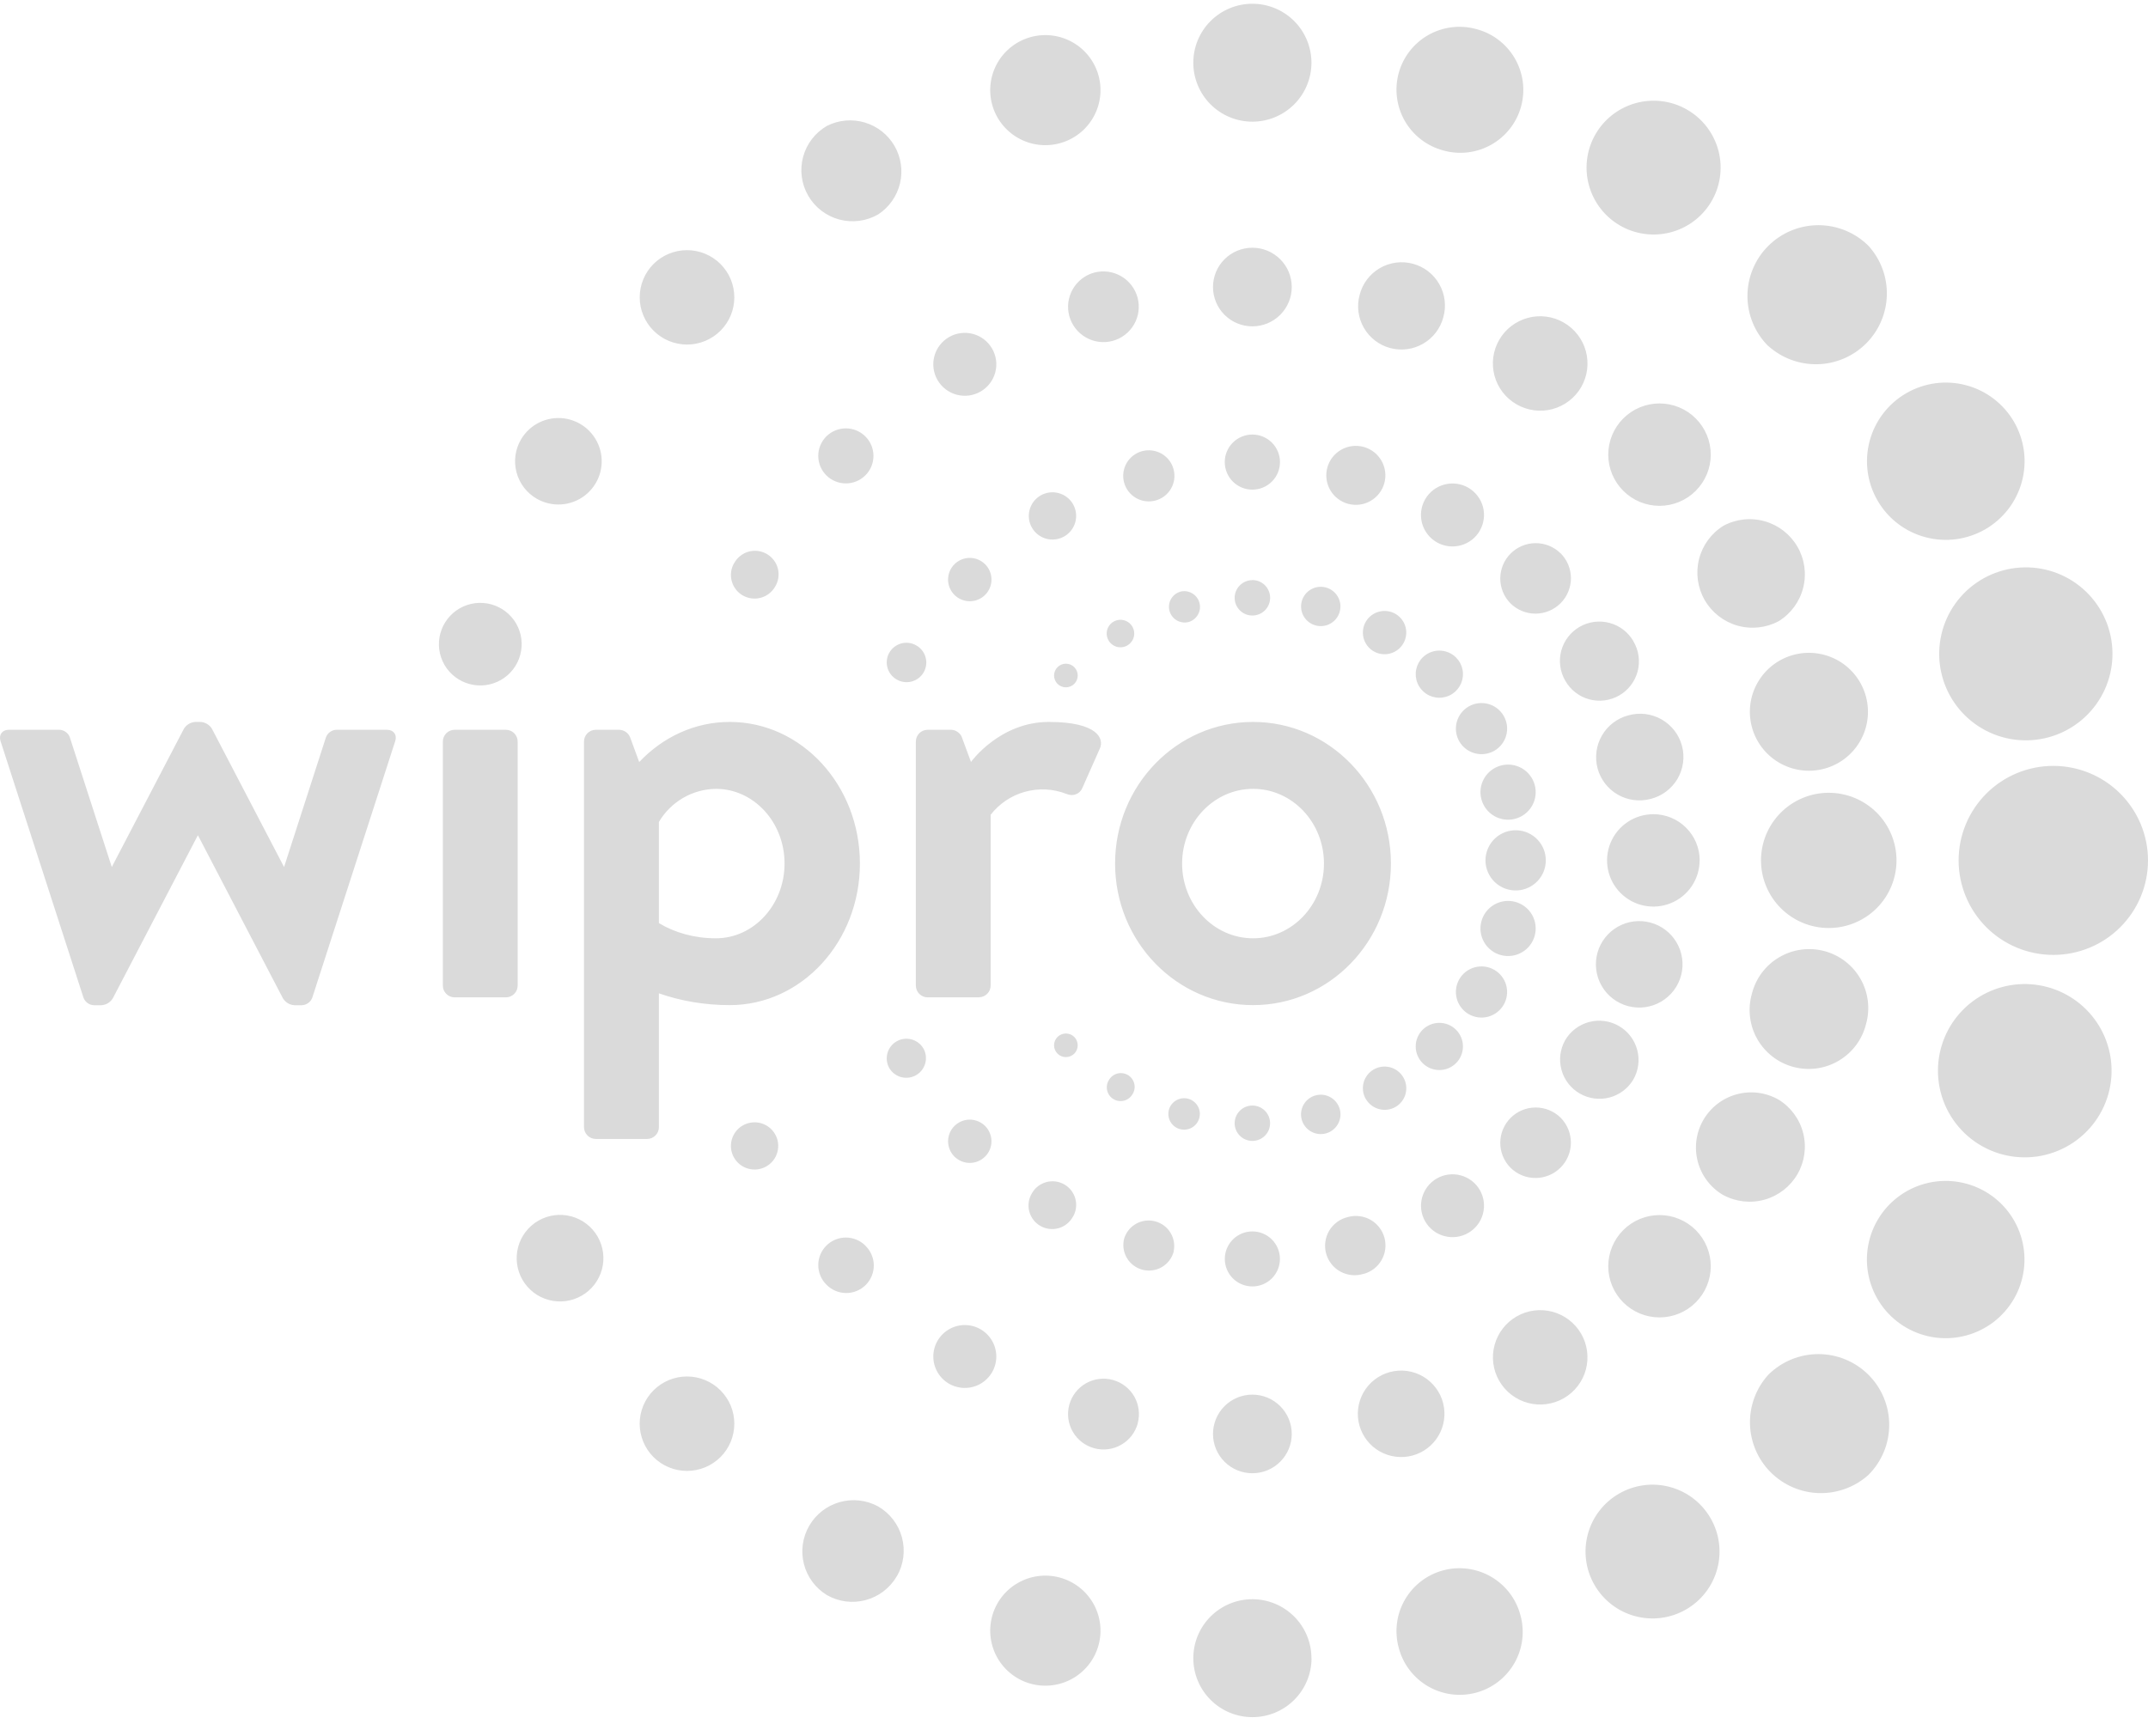 <svg width="94" height="76" viewBox="0 0 94 76" fill="none" xmlns="http://www.w3.org/2000/svg">
<path d="M60.869 37.799C60.869 34.377 58.166 31.601 54.837 31.601C51.5 31.601 48.798 34.377 48.798 37.799C48.798 41.225 51.5 43.997 54.837 43.997C58.166 43.997 60.869 41.221 60.869 37.799ZM54.837 41.072C53.122 41.072 51.731 39.606 51.731 37.799C51.731 36 53.122 34.53 54.837 34.53C56.549 34.53 57.939 35.996 57.939 37.799C57.939 39.606 56.549 41.072 54.837 41.072ZM17.296 32.438L13.665 43.673C13.631 43.765 13.569 43.846 13.489 43.904C13.409 43.963 13.314 43.996 13.215 44.001H12.886C12.783 43.996 12.683 43.965 12.595 43.912C12.507 43.858 12.433 43.784 12.38 43.696L8.66 36.559L4.939 43.696C4.886 43.784 4.813 43.858 4.726 43.911C4.639 43.964 4.54 43.995 4.437 44.001H4.104C4.005 43.996 3.91 43.963 3.83 43.904C3.75 43.846 3.689 43.765 3.654 43.673L0.023 32.438C-0.063 32.164 0.098 31.945 0.38 31.945H2.604C2.792 31.945 2.996 32.093 3.055 32.273L4.892 37.952L8.045 31.906C8.097 31.817 8.171 31.743 8.259 31.69C8.347 31.637 8.447 31.606 8.55 31.601H8.773C8.876 31.606 8.976 31.637 9.064 31.69C9.152 31.743 9.226 31.817 9.278 31.906L12.431 37.952L14.264 32.273C14.3 32.18 14.361 32.099 14.442 32.041C14.523 31.983 14.619 31.949 14.719 31.945H16.939C17.225 31.945 17.386 32.168 17.296 32.438ZM22.654 43.137C22.654 43.205 22.641 43.273 22.616 43.336C22.59 43.399 22.552 43.456 22.504 43.504C22.456 43.553 22.399 43.591 22.336 43.617C22.273 43.644 22.205 43.657 22.137 43.657H19.896C19.828 43.657 19.761 43.644 19.698 43.617C19.635 43.591 19.578 43.553 19.529 43.504C19.482 43.456 19.444 43.399 19.418 43.336C19.392 43.273 19.379 43.205 19.38 43.137V32.461C19.38 32.176 19.611 31.945 19.896 31.945H22.137C22.274 31.945 22.405 31.999 22.502 32.096C22.599 32.193 22.654 32.324 22.654 32.461V43.137ZM25.556 32.461V49.335C25.556 49.624 25.791 49.855 26.073 49.855H28.317C28.386 49.855 28.453 49.842 28.516 49.816C28.579 49.789 28.636 49.751 28.684 49.703C28.732 49.654 28.77 49.597 28.796 49.534C28.822 49.471 28.835 49.403 28.834 49.335V43.481C29.782 43.813 30.832 43.997 31.936 43.997C35.081 43.997 37.631 41.221 37.631 37.799C37.631 34.377 35.081 31.601 31.936 31.601C30.393 31.601 28.999 32.27 27.973 33.357L27.573 32.27C27.534 32.177 27.47 32.097 27.387 32.04C27.305 31.983 27.208 31.95 27.107 31.945H26.073C25.936 31.945 25.805 31.999 25.707 32.096C25.611 32.193 25.556 32.324 25.556 32.461ZM28.834 35.981C29.09 35.545 29.454 35.183 29.891 34.928C30.328 34.674 30.824 34.537 31.329 34.53C32.986 34.53 34.333 35.992 34.333 37.799C34.333 39.606 32.986 41.072 31.329 41.072C30.389 41.072 29.528 40.826 28.834 40.407V35.981ZM42.837 43.657H40.596C40.459 43.657 40.328 43.603 40.231 43.506C40.134 43.409 40.079 43.278 40.079 43.141V32.461C40.079 32.176 40.31 31.945 40.596 31.945H41.63C41.818 31.945 42.03 32.09 42.092 32.27L42.492 33.353C42.492 33.353 43.745 31.601 45.899 31.601C48.053 31.601 48.316 32.344 48.136 32.754L47.364 34.495C47.266 34.721 47.012 34.886 46.671 34.753C46.094 34.526 45.458 34.493 44.86 34.657C44.262 34.821 43.734 35.175 43.353 35.664V43.137C43.353 43.274 43.299 43.405 43.202 43.502C43.105 43.599 42.974 43.653 42.837 43.653V43.657ZM61.206 3.21C61.396 2.506 61.858 1.905 62.491 1.541C63.124 1.177 63.876 1.078 64.582 1.267C64.936 1.356 65.269 1.515 65.561 1.734C65.853 1.953 66.099 2.228 66.283 2.542C66.468 2.857 66.589 3.205 66.638 3.566C66.687 3.928 66.663 4.295 66.569 4.647C66.475 5 66.311 5.33 66.088 5.618C65.864 5.907 65.586 6.149 65.268 6.329C64.951 6.509 64.601 6.625 64.238 6.669C63.875 6.713 63.508 6.684 63.156 6.585C62.45 6.395 61.847 5.933 61.481 5.301C61.116 4.668 61.017 3.916 61.206 3.21ZM68.436 14.121C68.911 14.395 69.258 14.846 69.401 15.376C69.543 15.905 69.47 16.469 69.196 16.944C69.06 17.179 68.879 17.385 68.663 17.55C68.447 17.716 68.201 17.837 67.939 17.907C67.676 17.977 67.402 17.995 67.132 17.959C66.863 17.923 66.603 17.835 66.368 17.699C66.132 17.564 65.925 17.383 65.759 17.168C65.594 16.953 65.472 16.707 65.401 16.445C65.331 16.182 65.313 15.909 65.348 15.639C65.384 15.37 65.472 15.111 65.608 14.876C65.744 14.64 65.925 14.434 66.141 14.269C66.356 14.104 66.603 13.983 66.865 13.913C67.128 13.842 67.402 13.825 67.671 13.861C67.941 13.896 68.201 13.985 68.436 14.121ZM71.037 57.011C70.616 56.591 70.38 56.022 70.38 55.428C70.38 54.834 70.616 54.264 71.037 53.844C71.245 53.636 71.492 53.47 71.764 53.358C72.036 53.245 72.328 53.187 72.623 53.187C72.918 53.187 73.209 53.245 73.481 53.358C73.754 53.47 74.001 53.636 74.209 53.844C74.629 54.264 74.866 54.834 74.866 55.428C74.866 56.022 74.629 56.591 74.209 57.011C73.788 57.431 73.218 57.667 72.623 57.667C72.028 57.667 71.457 57.431 71.037 57.011ZM61.413 28.163C61.288 28.381 61.08 28.54 60.837 28.605C60.594 28.671 60.335 28.637 60.117 28.512C59.899 28.386 59.739 28.179 59.674 27.936C59.609 27.694 59.643 27.435 59.768 27.217C59.894 26.999 60.101 26.84 60.344 26.775C60.587 26.71 60.846 26.744 61.065 26.869C61.283 26.994 61.442 27.201 61.508 27.444C61.573 27.687 61.539 27.946 61.413 28.163ZM59.768 48.107C59.706 47.999 59.666 47.88 59.65 47.757C59.633 47.633 59.642 47.508 59.674 47.388C59.706 47.268 59.762 47.155 59.838 47.056C59.914 46.958 60.009 46.875 60.117 46.813C60.225 46.751 60.344 46.71 60.468 46.694C60.591 46.678 60.717 46.686 60.837 46.719C60.958 46.751 61.071 46.807 61.169 46.883C61.268 46.958 61.351 47.053 61.413 47.161C61.476 47.268 61.517 47.387 61.533 47.511C61.55 47.634 61.542 47.759 61.51 47.879C61.478 47.999 61.422 48.112 61.347 48.211C61.271 48.31 61.176 48.393 61.069 48.455C60.85 48.58 60.591 48.613 60.349 48.548C60.105 48.483 59.898 48.324 59.772 48.107H59.768ZM74.377 37.666C74.377 38.066 74.257 38.456 74.034 38.789C73.811 39.121 73.494 39.379 73.124 39.531C72.754 39.684 72.346 39.723 71.954 39.644C71.561 39.566 71.201 39.372 70.918 39.089C70.635 38.806 70.443 38.445 70.366 38.053C70.288 37.66 70.329 37.254 70.483 36.885C70.637 36.516 70.897 36.2 71.231 35.979C71.564 35.757 71.956 35.64 72.356 35.64C72.894 35.64 73.409 35.853 73.788 36.233C74.168 36.612 74.381 37.126 74.381 37.662L74.377 37.666ZM69.783 5.944C69.97 5.599 70.224 5.295 70.53 5.051C70.836 4.806 71.189 4.625 71.566 4.518C71.944 4.412 72.339 4.382 72.729 4.43C73.118 4.479 73.494 4.605 73.833 4.802C74.173 4.998 74.47 5.26 74.706 5.573C74.942 5.886 75.113 6.243 75.209 6.623C75.305 7.003 75.323 7.398 75.263 7.785C75.203 8.172 75.066 8.543 74.859 8.877C74.458 9.525 73.819 9.992 73.079 10.177C72.339 10.363 71.555 10.254 70.894 9.872C70.234 9.49 69.748 8.866 69.541 8.133C69.333 7.399 69.42 6.614 69.783 5.944ZM48.516 47.298C48.553 47.226 48.605 47.162 48.667 47.11C48.73 47.059 48.803 47.02 48.881 46.997C48.959 46.974 49.041 46.967 49.122 46.977C49.202 46.986 49.28 47.012 49.351 47.052C49.422 47.093 49.483 47.147 49.532 47.212C49.581 47.277 49.617 47.351 49.636 47.429C49.656 47.508 49.66 47.59 49.647 47.67C49.634 47.751 49.605 47.827 49.561 47.896C49.481 48.034 49.35 48.136 49.195 48.177C49.04 48.218 48.876 48.197 48.737 48.117C48.598 48.037 48.497 47.905 48.456 47.751C48.414 47.597 48.436 47.432 48.516 47.294V47.298ZM59.498 12.916C59.559 12.672 59.667 12.443 59.818 12.241C59.968 12.04 60.158 11.87 60.374 11.742C60.591 11.615 60.831 11.531 61.081 11.497C61.33 11.463 61.584 11.479 61.828 11.544C62.071 11.609 62.299 11.722 62.498 11.875C62.697 12.029 62.863 12.221 62.987 12.44C63.111 12.659 63.191 12.9 63.22 13.15C63.25 13.399 63.23 13.652 63.16 13.894C63.096 14.134 62.985 14.36 62.834 14.557C62.682 14.755 62.493 14.921 62.277 15.045C62.062 15.17 61.823 15.251 61.576 15.284C61.329 15.316 61.078 15.3 60.837 15.235C60.597 15.171 60.372 15.06 60.174 14.908C59.977 14.757 59.811 14.568 59.687 14.353C59.562 14.137 59.482 13.9 59.449 13.653C59.417 13.407 59.433 13.156 59.498 12.916ZM54.806 21.433C54.485 21.433 54.178 21.306 53.951 21.08C53.725 20.854 53.597 20.547 53.597 20.227C53.597 19.907 53.725 19.6 53.951 19.374C54.178 19.148 54.485 19.021 54.806 19.021C55.126 19.021 55.434 19.148 55.66 19.374C55.887 19.6 56.014 19.907 56.014 20.227C56.014 20.547 55.887 20.854 55.66 21.08C55.434 21.306 55.126 21.433 54.806 21.433ZM54.806 25.391C55.012 25.391 55.21 25.473 55.356 25.618C55.501 25.764 55.583 25.961 55.583 26.167C55.583 26.373 55.501 26.57 55.356 26.716C55.21 26.862 55.012 26.943 54.806 26.943C54.6 26.943 54.403 26.862 54.258 26.717C54.112 26.571 54.03 26.374 54.03 26.169C54.03 25.964 54.112 25.767 54.258 25.622C54.403 25.476 54.6 25.395 54.806 25.395V25.391ZM54.806 14.285C54.349 14.285 53.91 14.104 53.587 13.781C53.264 13.458 53.083 13.021 53.083 12.564C53.083 12.108 53.264 11.67 53.587 11.348C53.91 11.025 54.349 10.844 54.806 10.844C55.263 10.844 55.701 11.025 56.024 11.348C56.348 11.67 56.529 12.108 56.529 12.564C56.529 13.021 56.348 13.458 56.024 13.781C55.701 14.104 55.263 14.285 54.806 14.285ZM48.512 28.034C48.452 27.931 48.424 27.813 48.431 27.694C48.439 27.575 48.481 27.461 48.554 27.366C48.626 27.271 48.725 27.2 48.838 27.162C48.951 27.123 49.073 27.119 49.188 27.15C49.304 27.18 49.407 27.245 49.486 27.334C49.565 27.424 49.615 27.535 49.631 27.653C49.647 27.771 49.627 27.891 49.574 27.998C49.521 28.105 49.438 28.194 49.334 28.253C49.196 28.333 49.032 28.355 48.878 28.314C48.724 28.272 48.592 28.172 48.512 28.034ZM54.806 49.941C54.6 49.941 54.403 49.86 54.258 49.714C54.112 49.569 54.03 49.372 54.03 49.167C54.03 48.962 54.112 48.765 54.258 48.619C54.403 48.474 54.6 48.393 54.806 48.393C55.011 48.393 55.209 48.474 55.354 48.619C55.5 48.765 55.581 48.962 55.581 49.167C55.581 49.372 55.5 49.569 55.354 49.714C55.209 49.86 55.011 49.941 54.806 49.941ZM54.806 53.903C55.126 53.903 55.433 54.029 55.659 54.255C55.885 54.481 56.012 54.788 56.012 55.107C56.012 55.426 55.885 55.733 55.659 55.959C55.433 56.184 55.126 56.311 54.806 56.311C54.486 56.311 54.179 56.184 53.953 55.959C53.727 55.733 53.599 55.426 53.599 55.107C53.599 54.788 53.727 54.481 53.953 54.255C54.179 54.029 54.486 53.903 54.806 53.903ZM68.491 45.538C68.604 45.342 68.755 45.17 68.935 45.033C69.115 44.896 69.321 44.795 69.54 44.737C69.759 44.679 69.987 44.664 70.212 44.694C70.436 44.724 70.653 44.798 70.849 44.912C71.243 45.141 71.53 45.516 71.647 45.956C71.765 46.396 71.703 46.864 71.475 47.258C71.243 47.647 70.868 47.928 70.429 48.042C69.991 48.156 69.526 48.093 69.133 47.867C68.741 47.641 68.454 47.27 68.334 46.834C68.213 46.398 68.27 45.933 68.491 45.538ZM54.806 61.047C55.263 61.047 55.701 61.228 56.024 61.551C56.348 61.874 56.529 62.311 56.529 62.768C56.529 63.224 56.348 63.662 56.024 63.984C55.701 64.307 55.263 64.488 54.806 64.488C54.349 64.488 53.91 64.307 53.587 63.984C53.264 63.662 53.083 63.224 53.083 62.768C53.083 62.311 53.264 61.874 53.587 61.551C53.91 61.228 54.349 61.047 54.806 61.047ZM92.316 27.639C92.445 28.12 92.478 28.62 92.413 29.113C92.349 29.606 92.187 30.082 91.938 30.512C91.69 30.943 91.358 31.32 90.963 31.623C90.569 31.926 90.118 32.148 89.637 32.277C89.156 32.406 88.654 32.439 88.161 32.375C87.667 32.31 87.191 32.149 86.759 31.9C86.328 31.652 85.95 31.321 85.647 30.927C85.343 30.533 85.121 30.083 84.992 29.602C84.731 28.633 84.867 27.599 85.369 26.73C85.871 25.86 86.699 25.225 87.671 24.965C88.642 24.704 89.677 24.84 90.548 25.341C91.419 25.843 92.055 26.67 92.316 27.639ZM66.098 51.11C65.812 50.819 65.652 50.427 65.654 50.019C65.656 49.611 65.82 49.22 66.109 48.931C66.398 48.643 66.789 48.48 67.198 48.478C67.606 48.476 67.999 48.635 68.291 48.92C68.582 49.211 68.745 49.605 68.745 50.016C68.745 50.426 68.582 50.82 68.291 51.11C68 51.401 67.606 51.564 67.194 51.564C66.783 51.564 66.388 51.401 66.098 51.11ZM69.912 33.63C69.783 33.146 69.852 32.63 70.103 32.196C70.354 31.762 70.767 31.445 71.252 31.315C71.494 31.246 71.747 31.226 71.998 31.255C72.248 31.285 72.489 31.364 72.708 31.488C72.927 31.612 73.12 31.778 73.274 31.977C73.428 32.175 73.54 32.403 73.606 32.646C73.671 32.889 73.687 33.142 73.652 33.391C73.618 33.64 73.535 33.88 73.407 34.097C73.279 34.313 73.109 34.502 72.907 34.652C72.705 34.803 72.475 34.911 72.231 34.972C71.746 35.101 71.23 35.032 70.795 34.782C70.36 34.531 70.043 34.118 69.912 33.634V33.63ZM75.423 23.013C75.976 22.716 76.624 22.646 77.228 22.818C77.832 22.989 78.345 23.389 78.66 23.932C78.974 24.475 79.064 25.118 78.911 25.727C78.758 26.335 78.374 26.86 77.84 27.19C77.287 27.486 76.639 27.557 76.035 27.385C75.431 27.214 74.918 26.814 74.603 26.271C74.289 25.728 74.199 25.085 74.352 24.476C74.505 23.868 74.889 23.343 75.423 23.013ZM74.209 21.484C74.001 21.693 73.754 21.858 73.481 21.971C73.209 22.083 72.918 22.142 72.623 22.142C72.328 22.142 72.036 22.083 71.764 21.971C71.492 21.858 71.245 21.693 71.037 21.484C70.616 21.064 70.38 20.494 70.38 19.901C70.38 19.306 70.616 18.737 71.037 18.317C71.245 18.108 71.492 17.943 71.764 17.83C72.036 17.718 72.328 17.66 72.623 17.66C72.918 17.66 73.209 17.718 73.481 17.83C73.754 17.943 74.001 18.108 74.209 18.317C74.629 18.737 74.866 19.306 74.866 19.901C74.866 20.494 74.629 21.064 74.209 21.484ZM69.912 41.69C70.049 41.213 70.368 40.809 70.801 40.564C71.233 40.32 71.744 40.255 72.224 40.383C72.704 40.511 73.115 40.822 73.367 41.25C73.62 41.677 73.694 42.186 73.575 42.668C73.514 42.912 73.405 43.141 73.255 43.343C73.104 43.544 72.915 43.714 72.698 43.842C72.481 43.969 72.241 44.053 71.992 44.087C71.742 44.121 71.488 44.105 71.245 44.04C71.002 43.975 70.774 43.862 70.575 43.709C70.376 43.555 70.209 43.363 70.085 43.144C69.961 42.925 69.882 42.684 69.852 42.434C69.823 42.185 69.843 41.932 69.912 41.69ZM58.084 20.475C58.128 20.311 58.203 20.158 58.306 20.023C58.41 19.889 58.538 19.775 58.685 19.69C58.832 19.605 58.995 19.55 59.163 19.528C59.331 19.506 59.502 19.517 59.666 19.56C59.998 19.648 60.281 19.864 60.452 20.161C60.624 20.457 60.671 20.809 60.583 21.14C60.495 21.471 60.278 21.753 59.982 21.925C59.685 22.096 59.332 22.143 59.001 22.055C58.837 22.012 58.683 21.936 58.548 21.833C58.413 21.73 58.3 21.602 58.214 21.455C58.129 21.308 58.074 21.146 58.052 20.978C58.029 20.81 58.04 20.639 58.084 20.475ZM83.425 17.21C83.817 16.983 84.25 16.836 84.699 16.776C85.147 16.717 85.604 16.746 86.041 16.863C86.479 16.979 86.889 17.181 87.249 17.456C87.608 17.731 87.91 18.074 88.137 18.465C88.363 18.857 88.51 19.289 88.57 19.738C88.629 20.186 88.599 20.642 88.482 21.078C88.365 21.515 88.163 21.925 87.887 22.284C87.612 22.642 87.268 22.944 86.876 23.17C86.483 23.396 86.05 23.543 85.601 23.602C85.152 23.661 84.696 23.631 84.258 23.514C83.821 23.398 83.411 23.196 83.051 22.921C82.692 22.645 82.39 22.302 82.164 21.91C81.707 21.12 81.583 20.181 81.82 19.299C82.056 18.418 82.633 17.666 83.425 17.21ZM71.479 28.07C71.596 28.265 71.673 28.483 71.705 28.708C71.737 28.934 71.724 29.164 71.667 29.384C71.609 29.605 71.508 29.812 71.37 29.994C71.232 30.175 71.059 30.327 70.861 30.441C70.663 30.555 70.445 30.629 70.218 30.658C69.992 30.687 69.761 30.67 69.541 30.61C69.321 30.549 69.115 30.446 68.936 30.305C68.756 30.164 68.606 29.989 68.495 29.79C68.382 29.594 68.308 29.378 68.279 29.154C68.249 28.93 68.264 28.702 68.323 28.483C68.382 28.265 68.483 28.06 68.621 27.881C68.759 27.701 68.931 27.551 69.127 27.438C69.323 27.325 69.54 27.252 69.765 27.222C69.989 27.193 70.217 27.208 70.436 27.267C70.655 27.325 70.86 27.426 71.04 27.564C71.219 27.702 71.37 27.874 71.483 28.07H71.479ZM76.665 31.824C76.488 31.163 76.58 30.459 76.923 29.867C77.265 29.274 77.829 28.842 78.49 28.664C79.152 28.487 79.858 28.579 80.452 28.921C81.046 29.263 81.479 29.827 81.657 30.488C81.834 31.149 81.742 31.854 81.399 32.447C81.056 33.04 80.492 33.473 79.829 33.65C79.167 33.827 78.462 33.733 77.868 33.391C77.275 33.049 76.842 32.485 76.665 31.824ZM76.665 43.501C76.748 43.168 76.896 42.856 77.102 42.581C77.307 42.306 77.565 42.076 77.861 41.902C78.156 41.728 78.484 41.614 78.823 41.568C79.163 41.522 79.509 41.544 79.841 41.632C80.172 41.721 80.483 41.874 80.754 42.084C81.026 42.293 81.253 42.555 81.422 42.853C81.591 43.151 81.699 43.479 81.74 43.82C81.78 44.16 81.753 44.505 81.659 44.834C81.576 45.166 81.427 45.479 81.222 45.754C81.016 46.028 80.758 46.259 80.463 46.433C80.167 46.607 79.84 46.72 79.5 46.767C79.16 46.813 78.814 46.791 78.483 46.703C78.151 46.614 77.841 46.461 77.569 46.251C77.298 46.041 77.071 45.78 76.901 45.482C76.732 45.184 76.624 44.855 76.584 44.515C76.543 44.175 76.571 43.83 76.665 43.501ZM80.029 40.622C79.243 40.622 78.489 40.31 77.933 39.755C77.377 39.2 77.064 38.447 77.064 37.662C77.064 36.877 77.377 36.124 77.933 35.569C78.489 35.014 79.243 34.702 80.029 34.702C80.816 34.702 81.57 35.014 82.126 35.569C82.682 36.124 82.994 36.877 82.994 37.662C82.994 38.447 82.682 39.2 82.126 39.755C81.57 40.31 80.816 40.622 80.029 40.622ZM77.382 15.149C77.093 14.861 76.864 14.52 76.708 14.144C76.552 13.768 76.471 13.364 76.471 12.957C76.471 12.55 76.552 12.147 76.708 11.771C76.864 11.395 77.093 11.053 77.382 10.765C77.67 10.477 78.012 10.249 78.388 10.093C78.765 9.937 79.169 9.857 79.577 9.857C79.985 9.857 80.388 9.937 80.765 10.093C81.142 10.249 81.484 10.477 81.772 10.765C82.306 11.356 82.592 12.128 82.571 12.922C82.551 13.717 82.226 14.474 81.663 15.036C81.1 15.598 80.342 15.923 79.546 15.943C78.75 15.963 77.977 15.678 77.385 15.145L77.382 15.149ZM64.758 23.232C64.575 23.549 64.273 23.779 63.919 23.873C63.566 23.968 63.189 23.918 62.872 23.735C62.555 23.552 62.324 23.25 62.23 22.897C62.136 22.544 62.186 22.168 62.369 21.852C62.552 21.535 62.853 21.305 63.206 21.21C63.381 21.163 63.564 21.151 63.743 21.175C63.923 21.198 64.096 21.257 64.253 21.347C64.41 21.438 64.547 21.558 64.657 21.702C64.768 21.845 64.849 22.009 64.896 22.183C64.943 22.358 64.955 22.54 64.931 22.72C64.907 22.899 64.849 23.072 64.758 23.228V23.232ZM62.255 45.077C62.351 44.98 62.466 44.904 62.591 44.852C62.717 44.8 62.852 44.773 62.988 44.773C63.124 44.773 63.259 44.8 63.384 44.852C63.51 44.904 63.624 44.98 63.72 45.077C63.913 45.27 64.021 45.533 64.021 45.806C64.021 46.079 63.913 46.341 63.72 46.535C63.624 46.631 63.51 46.708 63.384 46.76C63.259 46.812 63.124 46.839 62.988 46.839C62.852 46.839 62.717 46.812 62.591 46.76C62.466 46.708 62.351 46.631 62.255 46.535C62.062 46.342 61.953 46.079 61.953 45.806C61.953 45.532 62.062 45.27 62.255 45.077ZM62.255 28.781C62.351 28.685 62.466 28.609 62.591 28.557C62.717 28.505 62.852 28.478 62.988 28.478C63.124 28.478 63.259 28.505 63.384 28.557C63.51 28.609 63.624 28.685 63.72 28.781C63.864 28.926 63.963 29.11 64.002 29.31C64.042 29.51 64.021 29.718 63.943 29.906C63.864 30.094 63.732 30.255 63.562 30.369C63.392 30.482 63.192 30.542 62.988 30.542C62.783 30.542 62.584 30.482 62.414 30.369C62.244 30.255 62.111 30.094 62.033 29.906C61.954 29.718 61.934 29.51 61.973 29.31C62.013 29.11 62.111 28.926 62.255 28.781ZM64.272 44.392C64.015 44.243 63.828 43.999 63.751 43.712C63.674 43.426 63.713 43.12 63.861 42.863C63.935 42.736 64.032 42.624 64.149 42.534C64.266 42.445 64.399 42.379 64.542 42.341C64.684 42.303 64.832 42.293 64.978 42.312C65.124 42.331 65.265 42.379 65.393 42.453C65.65 42.601 65.838 42.845 65.915 43.132C65.993 43.419 65.952 43.724 65.804 43.981C65.655 44.239 65.41 44.426 65.123 44.504C64.836 44.581 64.53 44.54 64.272 44.392ZM62.369 53.465C62.187 53.149 62.138 52.774 62.233 52.422C62.328 52.07 62.558 51.77 62.874 51.587C63.191 51.404 63.567 51.354 63.92 51.448C64.273 51.542 64.575 51.772 64.758 52.088C64.849 52.245 64.907 52.417 64.931 52.597C64.955 52.776 64.943 52.958 64.896 53.133C64.849 53.308 64.768 53.471 64.658 53.615C64.547 53.758 64.41 53.879 64.253 53.969C64.096 54.059 63.923 54.118 63.743 54.142C63.564 54.165 63.381 54.153 63.206 54.106C63.031 54.06 62.867 53.979 62.724 53.869C62.58 53.759 62.459 53.621 62.369 53.465ZM65.804 31.335C65.877 31.462 65.925 31.603 65.945 31.749C65.964 31.894 65.954 32.042 65.916 32.184C65.878 32.327 65.812 32.46 65.722 32.576C65.632 32.693 65.52 32.791 65.393 32.864C65.135 33.011 64.829 33.051 64.542 32.974C64.255 32.897 64.01 32.71 63.861 32.453C63.788 32.326 63.74 32.185 63.721 32.04C63.702 31.894 63.712 31.746 63.75 31.604C63.788 31.462 63.854 31.329 63.943 31.212C64.033 31.096 64.145 30.998 64.272 30.924C64.53 30.776 64.836 30.736 65.123 30.813C65.266 30.851 65.399 30.917 65.516 31.006C65.632 31.096 65.73 31.207 65.804 31.335ZM64.829 34.987C64.787 34.834 64.777 34.675 64.797 34.517C64.818 34.36 64.87 34.209 64.949 34.072C65.028 33.934 65.134 33.814 65.26 33.718C65.385 33.621 65.529 33.55 65.682 33.509C65.836 33.468 65.996 33.458 66.153 33.478C66.31 33.499 66.462 33.55 66.6 33.629C66.737 33.708 66.858 33.814 66.954 33.94C67.051 34.065 67.122 34.209 67.163 34.362C67.246 34.671 67.203 35 67.043 35.277C66.882 35.554 66.619 35.757 66.309 35.84C65.999 35.923 65.67 35.88 65.392 35.72C65.114 35.56 64.912 35.296 64.829 34.987ZM64.829 40.329C64.912 40.02 65.114 39.757 65.392 39.597C65.67 39.437 65.999 39.394 66.309 39.477C66.619 39.56 66.882 39.762 67.043 40.039C67.203 40.316 67.246 40.646 67.163 40.955C67.122 41.108 67.051 41.251 66.954 41.377C66.858 41.503 66.737 41.608 66.6 41.687C66.462 41.766 66.31 41.818 66.153 41.838C65.996 41.859 65.836 41.848 65.682 41.807C65.529 41.766 65.385 41.695 65.26 41.599C65.134 41.502 65.028 41.382 64.949 41.245C64.87 41.108 64.818 40.956 64.797 40.799C64.777 40.642 64.787 40.482 64.829 40.329ZM66.399 38.976C66.22 38.986 66.041 38.959 65.872 38.897C65.704 38.836 65.55 38.74 65.42 38.617C65.29 38.494 65.186 38.346 65.115 38.181C65.044 38.017 65.007 37.839 65.007 37.66C65.007 37.481 65.044 37.304 65.115 37.139C65.186 36.975 65.29 36.826 65.42 36.703C65.55 36.58 65.704 36.485 65.872 36.423C66.041 36.361 66.22 36.334 66.399 36.344C66.736 36.363 67.054 36.509 67.286 36.754C67.518 36.999 67.647 37.323 67.647 37.66C67.647 37.997 67.518 38.322 67.286 38.566C67.054 38.811 66.736 38.958 66.399 38.976ZM68.291 24.214C68.435 24.358 68.55 24.528 68.628 24.716C68.706 24.904 68.746 25.106 68.747 25.309C68.747 25.513 68.707 25.714 68.629 25.902C68.551 26.091 68.437 26.262 68.293 26.406C68.149 26.55 67.978 26.664 67.79 26.742C67.601 26.82 67.4 26.86 67.196 26.861C66.992 26.861 66.79 26.821 66.602 26.743C66.413 26.665 66.242 26.551 66.098 26.408C65.812 26.116 65.652 25.724 65.654 25.316C65.656 24.908 65.82 24.517 66.109 24.229C66.398 23.94 66.789 23.777 67.198 23.775C67.606 23.773 67.999 23.932 68.291 24.218V24.214ZM39.245 68.997C38.947 69.511 38.458 69.886 37.884 70.04C37.309 70.194 36.697 70.115 36.182 69.818C35.684 69.513 35.324 69.025 35.18 68.459C35.036 67.893 35.12 67.293 35.412 66.788C35.705 66.282 36.184 65.91 36.747 65.752C37.309 65.593 37.912 65.66 38.426 65.939C38.941 66.236 39.317 66.725 39.471 67.298C39.625 67.872 39.545 68.483 39.249 68.997H39.245ZM58.021 25.715C58.131 25.745 58.233 25.795 58.323 25.864C58.413 25.933 58.488 26.019 58.544 26.116C58.601 26.214 58.638 26.322 58.653 26.434C58.667 26.546 58.66 26.66 58.63 26.769C58.601 26.878 58.551 26.981 58.482 27.07C58.413 27.16 58.327 27.235 58.229 27.292C58.131 27.348 58.023 27.385 57.91 27.399C57.798 27.414 57.684 27.407 57.575 27.377C57.354 27.318 57.166 27.174 57.052 26.976C56.938 26.779 56.907 26.544 56.966 26.323C57.025 26.103 57.17 25.915 57.367 25.801C57.566 25.687 57.801 25.656 58.021 25.715ZM48.077 72.004C47.911 72.621 47.506 73.147 46.951 73.466C46.397 73.785 45.738 73.871 45.12 73.705C44.502 73.54 43.975 73.135 43.656 72.582C43.336 72.028 43.25 71.37 43.416 70.753C43.498 70.447 43.64 70.161 43.833 69.91C44.026 69.659 44.267 69.449 44.542 69.291C44.816 69.133 45.12 69.031 45.434 68.99C45.748 68.949 46.067 68.97 46.373 69.052C46.679 69.134 46.966 69.276 47.217 69.469C47.469 69.661 47.679 69.902 47.837 70.176C47.996 70.45 48.098 70.753 48.139 71.066C48.181 71.38 48.159 71.699 48.077 72.004ZM58.021 49.613C57.912 49.642 57.798 49.649 57.685 49.635C57.573 49.62 57.464 49.583 57.366 49.526C57.268 49.47 57.182 49.394 57.113 49.304C57.044 49.215 56.993 49.112 56.964 49.003C56.935 48.893 56.927 48.779 56.942 48.667C56.957 48.555 56.994 48.446 57.05 48.348C57.107 48.25 57.183 48.164 57.273 48.096C57.363 48.027 57.465 47.976 57.575 47.947C57.796 47.888 58.032 47.919 58.23 48.033C58.428 48.148 58.573 48.336 58.632 48.557C58.692 48.778 58.66 49.013 58.546 49.211C58.431 49.409 58.243 49.554 58.021 49.613ZM57.395 72.583C57.395 73.268 57.122 73.924 56.638 74.408C56.153 74.892 55.495 75.164 54.81 75.164C54.47 75.165 54.133 75.098 53.819 74.969C53.505 74.839 53.22 74.649 52.979 74.409C52.739 74.17 52.548 73.885 52.418 73.572C52.288 73.258 52.221 72.922 52.221 72.583C52.221 71.899 52.493 71.242 52.978 70.758C53.463 70.274 54.12 70.002 54.806 70.002C55.491 70.002 56.149 70.274 56.634 70.758C57.118 71.242 57.391 71.899 57.391 72.583H57.395ZM51.637 49.425C51.461 49.377 51.311 49.261 51.22 49.102C51.13 48.944 51.105 48.757 51.152 48.58C51.2 48.404 51.316 48.255 51.475 48.164C51.633 48.073 51.821 48.049 51.998 48.095C52.174 48.143 52.325 48.259 52.416 48.417C52.507 48.576 52.531 48.764 52.483 48.94C52.435 49.116 52.319 49.267 52.161 49.358C52.002 49.448 51.814 49.473 51.637 49.425ZM51.363 54.786C51.286 55.073 51.098 55.318 50.841 55.466C50.584 55.615 50.278 55.655 49.99 55.578C49.703 55.501 49.458 55.314 49.309 55.057C49.161 54.8 49.12 54.494 49.197 54.208C49.284 53.932 49.473 53.701 49.727 53.562C49.98 53.423 50.277 53.387 50.556 53.462C50.835 53.537 51.075 53.716 51.224 53.963C51.374 54.21 51.422 54.505 51.359 54.786H51.363ZM40.412 45.898C40.523 46.095 40.551 46.328 40.49 46.546C40.43 46.764 40.287 46.949 40.091 47.062C39.895 47.175 39.662 47.207 39.443 47.15C39.224 47.093 39.036 46.952 38.92 46.758C38.806 46.561 38.775 46.327 38.834 46.107C38.892 45.887 39.036 45.699 39.233 45.585C39.331 45.528 39.439 45.491 39.552 45.476C39.664 45.461 39.778 45.468 39.888 45.497C39.997 45.526 40.1 45.577 40.19 45.645C40.28 45.714 40.355 45.8 40.412 45.898ZM46.953 53.257C46.887 53.379 46.798 53.486 46.69 53.572C46.582 53.659 46.458 53.723 46.325 53.761C46.192 53.798 46.052 53.809 45.915 53.792C45.778 53.775 45.645 53.73 45.526 53.661C45.406 53.592 45.301 53.5 45.218 53.389C45.134 53.279 45.074 53.154 45.04 53.02C45.006 52.886 45 52.746 45.021 52.61C45.042 52.473 45.09 52.342 45.163 52.225C45.3 51.987 45.526 51.814 45.791 51.743C46.056 51.672 46.339 51.709 46.577 51.846C46.815 51.983 46.988 52.208 47.06 52.473C47.131 52.738 47.094 53.02 46.957 53.257H46.953ZM47.012 46.121C46.914 46.218 46.783 46.272 46.645 46.272C46.508 46.272 46.376 46.218 46.279 46.121C46.182 46.024 46.127 45.892 46.127 45.755C46.127 45.618 46.182 45.486 46.279 45.389C46.377 45.293 46.508 45.239 46.645 45.239C46.782 45.239 46.914 45.293 47.012 45.389C47.108 45.487 47.162 45.618 47.162 45.755C47.162 45.892 47.108 46.023 47.012 46.121ZM43.111 49.288C43.199 49.376 43.268 49.481 43.316 49.596C43.363 49.711 43.388 49.834 43.388 49.958C43.387 50.083 43.363 50.206 43.315 50.321C43.267 50.435 43.197 50.54 43.109 50.627C43.02 50.715 42.916 50.785 42.801 50.832C42.685 50.88 42.562 50.904 42.438 50.904C42.313 50.904 42.19 50.879 42.075 50.831C41.96 50.783 41.855 50.714 41.767 50.626C41.59 50.448 41.49 50.208 41.49 49.957C41.49 49.706 41.59 49.465 41.767 49.288C41.855 49.2 41.96 49.13 42.075 49.082C42.191 49.034 42.314 49.009 42.439 49.009C42.564 49.009 42.687 49.034 42.803 49.082C42.918 49.13 43.023 49.2 43.111 49.288ZM43.416 60.066C43.326 60.222 43.205 60.359 43.062 60.47C42.918 60.58 42.754 60.661 42.579 60.708C42.404 60.754 42.221 60.766 42.042 60.743C41.862 60.719 41.689 60.66 41.532 60.57C41.296 60.434 41.106 60.231 40.985 59.987C40.865 59.743 40.819 59.468 40.855 59.198C40.89 58.928 41.005 58.675 41.185 58.471C41.365 58.266 41.601 58.119 41.865 58.048C42.128 57.978 42.406 57.987 42.664 58.074C42.923 58.162 43.149 58.324 43.315 58.54C43.481 58.755 43.579 59.016 43.597 59.287C43.615 59.559 43.552 59.83 43.416 60.066ZM81.768 60.179C82.349 60.76 82.675 61.548 82.675 62.369C82.675 63.19 82.349 63.977 81.768 64.559C81.177 65.091 80.404 65.377 79.608 65.357C78.812 65.336 78.054 65.011 77.491 64.449C76.928 63.887 76.603 63.131 76.582 62.336C76.562 61.541 76.848 60.769 77.382 60.179C77.964 59.599 78.753 59.273 79.575 59.273C80.397 59.273 81.186 59.599 81.768 60.179ZM75.423 52.319C74.868 51.998 74.464 51.471 74.299 50.853C74.134 50.234 74.221 49.576 74.542 49.022C74.862 48.469 75.389 48.065 76.008 47.899C76.626 47.733 77.285 47.819 77.84 48.138C78.374 48.469 78.758 48.993 78.911 49.602C79.064 50.21 78.974 50.853 78.66 51.396C78.345 51.939 77.832 52.339 77.228 52.51C76.624 52.682 75.976 52.612 75.423 52.315V52.319ZM88.133 56.855C87.906 57.246 87.605 57.59 87.246 57.865C86.887 58.14 86.477 58.342 86.04 58.459C85.602 58.577 85.146 58.606 84.697 58.548C84.248 58.489 83.815 58.342 83.423 58.116C83.031 57.89 82.687 57.589 82.411 57.231C82.136 56.872 81.933 56.463 81.816 56.026C81.699 55.589 81.669 55.134 81.728 54.686C81.787 54.237 81.934 53.805 82.16 53.414C82.617 52.623 83.37 52.046 84.253 51.809C85.136 51.573 86.078 51.696 86.87 52.153C87.662 52.609 88.24 53.361 88.477 54.243C88.714 55.124 88.59 56.064 88.133 56.855ZM59.67 55.76C59.504 55.813 59.328 55.831 59.154 55.814C58.98 55.797 58.812 55.745 58.658 55.661C58.505 55.578 58.37 55.464 58.263 55.326C58.155 55.189 58.076 55.031 58.031 54.863C57.986 54.694 57.975 54.518 58.001 54.345C58.026 54.173 58.085 54.007 58.176 53.858C58.267 53.709 58.388 53.58 58.53 53.479C58.672 53.377 58.834 53.306 59.005 53.269C59.169 53.225 59.34 53.214 59.508 53.237C59.676 53.259 59.839 53.314 59.986 53.399C60.132 53.484 60.261 53.597 60.364 53.732C60.468 53.867 60.543 54.02 60.587 54.184C60.631 54.348 60.642 54.519 60.619 54.687C60.597 54.855 60.541 55.017 60.456 55.163C60.371 55.31 60.258 55.439 60.123 55.542C59.988 55.645 59.834 55.72 59.67 55.764V55.76ZM94 37.662C94 38.205 93.893 38.743 93.685 39.245C93.476 39.747 93.171 40.203 92.786 40.588C92.401 40.972 91.945 41.277 91.442 41.484C90.939 41.692 90.4 41.799 89.856 41.799C89.312 41.799 88.773 41.692 88.27 41.484C87.768 41.277 87.311 40.972 86.926 40.588C86.541 40.203 86.236 39.747 86.028 39.245C85.82 38.743 85.712 38.205 85.712 37.662C85.712 36.565 86.149 35.513 86.926 34.737C87.703 33.961 88.757 33.525 89.856 33.525C90.955 33.525 92.009 33.961 92.786 34.737C93.563 35.513 94 36.565 94 37.662ZM92.316 47.689C92.205 48.189 91.993 48.661 91.695 49.077C91.396 49.493 91.016 49.845 90.577 50.111C90.139 50.376 89.651 50.55 89.143 50.623C88.635 50.695 88.118 50.664 87.623 50.531C87.127 50.399 86.664 50.167 86.26 49.851C85.857 49.535 85.522 49.14 85.275 48.691C85.029 48.242 84.876 47.748 84.826 47.238C84.776 46.728 84.829 46.214 84.984 45.726C85.278 44.794 85.922 44.011 86.78 43.541C87.639 43.072 88.645 42.951 89.591 43.204C90.536 43.457 91.347 44.065 91.855 44.9C92.363 45.736 92.528 46.735 92.316 47.689ZM66.532 70.686C66.632 71.037 66.66 71.405 66.616 71.767C66.572 72.129 66.456 72.478 66.276 72.795C66.095 73.112 65.853 73.39 65.564 73.613C65.275 73.836 64.945 74 64.592 74.094C64.239 74.188 63.871 74.212 63.509 74.163C63.147 74.114 62.798 73.993 62.483 73.809C62.168 73.624 61.893 73.379 61.674 73.087C61.454 72.796 61.295 72.463 61.206 72.11C61.017 71.405 61.116 70.653 61.482 70.021C61.848 69.389 62.45 68.928 63.156 68.739C63.862 68.55 64.615 68.65 65.248 69.015C65.881 69.38 66.343 69.981 66.532 70.686ZM74.855 66.451C75.048 66.784 75.174 67.152 75.224 67.533C75.275 67.915 75.25 68.302 75.15 68.674C75.05 69.046 74.878 69.394 74.643 69.699C74.409 70.004 74.116 70.26 73.782 70.452C73.449 70.644 73.081 70.769 72.699 70.819C72.318 70.869 71.93 70.844 71.558 70.744C71.187 70.645 70.838 70.473 70.533 70.239C70.228 70.005 69.972 69.713 69.779 69.38C69.586 69.047 69.461 68.68 69.41 68.298C69.36 67.917 69.385 67.529 69.485 67.158C69.584 66.786 69.757 66.438 69.991 66.133C70.226 65.828 70.519 65.572 70.852 65.38C71.186 65.188 71.554 65.063 71.935 65.013C72.317 64.963 72.704 64.988 73.076 65.088C73.448 65.187 73.796 65.359 74.102 65.593C74.407 65.827 74.663 66.119 74.855 66.451ZM59.494 62.408C59.425 62.166 59.404 61.913 59.434 61.664C59.464 61.414 59.543 61.173 59.667 60.954C59.791 60.735 59.957 60.543 60.157 60.389C60.356 60.236 60.584 60.123 60.827 60.058C61.07 59.993 61.324 59.977 61.573 60.011C61.823 60.045 62.063 60.129 62.28 60.256C62.497 60.384 62.686 60.554 62.836 60.755C62.987 60.957 63.096 61.186 63.156 61.43C63.276 61.912 63.202 62.421 62.949 62.848C62.697 63.276 62.286 63.587 61.806 63.715C61.326 63.843 60.815 63.778 60.382 63.533C59.95 63.289 59.631 62.885 59.494 62.408ZM68.436 61.203C68.201 61.339 67.941 61.427 67.671 61.462C67.402 61.498 67.128 61.48 66.866 61.41C66.603 61.339 66.358 61.218 66.142 61.053C65.927 60.888 65.746 60.682 65.61 60.447C65.474 60.212 65.386 59.953 65.351 59.684C65.315 59.415 65.333 59.141 65.404 58.879C65.474 58.617 65.595 58.372 65.761 58.157C65.926 57.941 66.132 57.761 66.368 57.625C66.843 57.352 67.408 57.277 67.938 57.419C68.468 57.561 68.919 57.907 69.194 58.382C69.468 58.856 69.542 59.42 69.4 59.95C69.258 60.479 68.911 60.93 68.436 61.203ZM49.792 62.298C49.686 62.696 49.426 63.034 49.069 63.24C48.713 63.446 48.289 63.502 47.891 63.395C47.493 63.289 47.154 63.029 46.948 62.673C46.742 62.317 46.686 61.894 46.792 61.497C46.899 61.1 47.159 60.762 47.515 60.556C47.871 60.351 48.295 60.295 48.692 60.402C49.089 60.508 49.428 60.768 49.634 61.123C49.839 61.479 49.895 61.902 49.789 62.298H49.792ZM46.279 29.935C46.231 29.887 46.193 29.83 46.167 29.767C46.141 29.704 46.127 29.637 46.127 29.569C46.127 29.501 46.141 29.434 46.167 29.371C46.193 29.309 46.231 29.252 46.279 29.204C46.327 29.156 46.384 29.117 46.447 29.091C46.51 29.066 46.577 29.052 46.645 29.052C46.713 29.052 46.781 29.066 46.844 29.091C46.907 29.117 46.964 29.156 47.012 29.204C47.109 29.301 47.163 29.432 47.163 29.569C47.163 29.706 47.109 29.838 47.012 29.935C46.914 30.032 46.783 30.086 46.645 30.086C46.508 30.086 46.376 30.032 46.279 29.935ZM46.577 23.479C46.339 23.616 46.056 23.654 45.791 23.583C45.525 23.512 45.299 23.339 45.161 23.101C45.023 22.864 44.986 22.581 45.057 22.316C45.128 22.051 45.301 21.825 45.539 21.688C45.657 21.62 45.787 21.575 45.922 21.558C46.057 21.54 46.194 21.549 46.325 21.584C46.457 21.619 46.58 21.679 46.688 21.762C46.796 21.844 46.887 21.947 46.955 22.065C47.023 22.183 47.067 22.312 47.085 22.447C47.103 22.582 47.094 22.719 47.059 22.85C47.024 22.981 46.963 23.104 46.881 23.212C46.798 23.32 46.695 23.411 46.577 23.479ZM43.416 4.571C43.25 3.954 43.336 3.296 43.656 2.743C43.975 2.189 44.502 1.785 45.12 1.619C45.738 1.453 46.397 1.539 46.951 1.858C47.506 2.177 47.911 2.703 48.077 3.32C48.159 3.625 48.181 3.944 48.139 4.258C48.098 4.572 47.996 4.874 47.837 5.148C47.518 5.702 46.991 6.106 46.373 6.272C45.755 6.438 45.096 6.352 44.542 6.033C43.987 5.714 43.582 5.188 43.416 4.571ZM40.095 28.25C40.194 28.305 40.282 28.38 40.353 28.47C40.423 28.559 40.475 28.662 40.505 28.772C40.536 28.882 40.544 28.997 40.529 29.11C40.515 29.223 40.478 29.332 40.421 29.431C40.364 29.529 40.288 29.616 40.197 29.685C40.106 29.754 40.002 29.804 39.892 29.833C39.781 29.862 39.666 29.868 39.553 29.852C39.44 29.836 39.331 29.798 39.233 29.739C39.036 29.625 38.892 29.437 38.834 29.217C38.775 28.997 38.806 28.763 38.92 28.566C39.034 28.369 39.221 28.225 39.442 28.165C39.662 28.106 39.897 28.136 40.095 28.25ZM43.111 24.699C43.289 24.877 43.389 25.118 43.389 25.369C43.389 25.621 43.289 25.862 43.111 26.04C42.932 26.218 42.691 26.318 42.439 26.318C42.187 26.318 41.945 26.218 41.767 26.04C41.679 25.952 41.609 25.847 41.561 25.732C41.514 25.617 41.489 25.494 41.489 25.369C41.489 25.245 41.514 25.122 41.561 25.006C41.609 24.891 41.679 24.787 41.767 24.699C41.855 24.611 41.96 24.541 42.075 24.493C42.191 24.445 42.314 24.421 42.439 24.421C42.564 24.421 42.687 24.445 42.803 24.493C42.918 24.541 43.022 24.611 43.111 24.699ZM41.027 16.635C40.844 16.319 40.795 15.943 40.889 15.59C40.984 15.238 41.215 14.937 41.532 14.754C41.849 14.572 42.225 14.522 42.579 14.617C42.932 14.711 43.233 14.942 43.416 15.259C43.599 15.575 43.648 15.951 43.554 16.304C43.459 16.656 43.228 16.957 42.911 17.14C42.594 17.322 42.218 17.372 41.864 17.277C41.511 17.182 41.21 16.951 41.027 16.635ZM52.221 2.745C52.221 2.061 52.493 1.404 52.978 0.92C53.463 0.436 54.12 0.164 54.806 0.164C55.491 0.164 56.149 0.436 56.634 0.92C57.118 1.404 57.391 2.061 57.391 2.745C57.391 3.43 57.118 4.086 56.634 4.57C56.149 5.054 55.491 5.326 54.806 5.326C54.12 5.326 53.463 5.054 52.978 4.57C52.493 4.086 52.221 3.43 52.221 2.745ZM51.637 25.903C51.725 25.878 51.817 25.871 51.908 25.882C51.998 25.893 52.086 25.922 52.165 25.967C52.245 26.012 52.314 26.073 52.37 26.145C52.426 26.217 52.467 26.299 52.49 26.388C52.514 26.476 52.52 26.567 52.508 26.658C52.495 26.748 52.465 26.835 52.419 26.914C52.373 26.992 52.311 27.061 52.238 27.116C52.165 27.171 52.082 27.21 51.994 27.233C51.82 27.271 51.638 27.241 51.486 27.149C51.334 27.056 51.224 26.909 51.178 26.737C51.133 26.565 51.155 26.382 51.242 26.227C51.328 26.072 51.471 25.956 51.641 25.903H51.637ZM47.889 11.931C48.286 11.827 48.707 11.884 49.062 12.089C49.417 12.295 49.675 12.632 49.782 13.028C49.888 13.423 49.833 13.845 49.628 14.2C49.424 14.555 49.087 14.815 48.692 14.922C48.295 15.029 47.871 14.973 47.515 14.768C47.159 14.562 46.899 14.224 46.792 13.827C46.687 13.431 46.743 13.009 46.949 12.653C47.154 12.298 47.492 12.038 47.889 11.931ZM49.984 19.748C50.127 19.71 50.275 19.7 50.421 19.72C50.567 19.739 50.708 19.787 50.835 19.86C50.962 19.934 51.074 20.032 51.164 20.148C51.253 20.265 51.319 20.398 51.357 20.54C51.395 20.682 51.405 20.83 51.386 20.976C51.366 21.121 51.319 21.262 51.245 21.389C51.171 21.517 51.073 21.628 50.956 21.718C50.84 21.807 50.706 21.872 50.564 21.91C50.277 21.987 49.971 21.947 49.713 21.798C49.456 21.65 49.268 21.405 49.191 21.119C49.114 20.832 49.155 20.526 49.303 20.269C49.452 20.012 49.697 19.825 49.984 19.748ZM35.367 8.564C35.071 8.05 34.991 7.44 35.145 6.867C35.3 6.294 35.675 5.806 36.19 5.51C36.702 5.251 37.294 5.199 37.843 5.362C38.393 5.526 38.859 5.893 39.146 6.389C39.433 6.886 39.518 7.472 39.385 8.029C39.252 8.587 38.91 9.072 38.43 9.385C38.175 9.532 37.894 9.628 37.602 9.666C37.309 9.704 37.013 9.685 36.728 9.609C36.444 9.532 36.177 9.401 35.944 9.222C35.71 9.042 35.514 8.819 35.367 8.564ZM33.918 49.644C33.986 49.762 34.03 49.891 34.048 50.026C34.065 50.16 34.056 50.297 34.021 50.428C33.986 50.559 33.925 50.682 33.842 50.79C33.759 50.898 33.656 50.988 33.538 51.056C33.42 51.123 33.291 51.167 33.156 51.185C33.021 51.203 32.884 51.194 32.753 51.158C32.621 51.123 32.498 51.062 32.391 50.98C32.283 50.897 32.192 50.794 32.124 50.676C31.987 50.439 31.95 50.157 32.022 49.892C32.093 49.627 32.266 49.401 32.504 49.265C32.742 49.128 33.025 49.091 33.29 49.162C33.555 49.233 33.781 49.407 33.918 49.644ZM19.27 27.729C19.331 27.5 19.437 27.285 19.582 27.097C19.727 26.908 19.907 26.75 20.113 26.631C20.319 26.512 20.546 26.436 20.782 26.404C21.017 26.373 21.257 26.389 21.487 26.451C21.716 26.512 21.932 26.618 22.12 26.762C22.309 26.907 22.468 27.087 22.587 27.292C22.705 27.498 22.783 27.725 22.814 27.96C22.845 28.195 22.829 28.435 22.767 28.664C22.706 28.893 22.6 29.108 22.455 29.297C22.311 29.485 22.13 29.643 21.924 29.762C21.718 29.881 21.491 29.958 21.256 29.989C21.02 30.02 20.78 30.004 20.551 29.943C20.32 29.881 20.105 29.776 19.916 29.631C19.727 29.486 19.568 29.306 19.449 29.1C19.33 28.894 19.253 28.666 19.222 28.43C19.192 28.195 19.208 27.955 19.27 27.726V27.729ZM22.795 19.244C22.982 18.92 23.262 18.659 23.598 18.493C23.934 18.328 24.312 18.266 24.683 18.314C25.055 18.363 25.403 18.521 25.685 18.767C25.967 19.014 26.169 19.338 26.267 19.7C26.364 20.061 26.352 20.443 26.232 20.797C26.112 21.151 25.889 21.462 25.592 21.691C25.296 21.919 24.938 22.054 24.564 22.079C24.19 22.105 23.817 22.019 23.492 21.832C23.276 21.708 23.086 21.543 22.934 21.346C22.782 21.148 22.67 20.923 22.605 20.682C22.541 20.442 22.524 20.191 22.556 19.944C22.589 19.697 22.67 19.459 22.795 19.244ZM31.529 60.859C31.721 61.051 31.874 61.279 31.978 61.529C32.082 61.78 32.135 62.049 32.135 62.32C32.135 62.591 32.082 62.86 31.978 63.111C31.874 63.361 31.721 63.589 31.529 63.781C31.14 64.168 30.614 64.386 30.064 64.386C29.515 64.386 28.988 64.168 28.599 63.781C28.407 63.589 28.255 63.361 28.151 63.111C28.047 62.86 27.993 62.591 27.993 62.32C27.993 62.049 28.047 61.78 28.151 61.529C28.255 61.279 28.407 61.051 28.599 60.859C28.791 60.667 29.02 60.514 29.271 60.41C29.523 60.306 29.792 60.252 30.064 60.252C30.336 60.252 30.606 60.306 30.857 60.41C31.109 60.514 31.337 60.667 31.529 60.859ZM26.151 54.125C26.276 54.341 26.357 54.579 26.39 54.825C26.422 55.072 26.406 55.323 26.342 55.563C26.277 55.803 26.166 56.029 26.015 56.226C25.863 56.424 25.674 56.59 25.458 56.714C25.242 56.839 25.004 56.92 24.757 56.952C24.51 56.985 24.259 56.968 24.018 56.904C23.777 56.84 23.552 56.729 23.354 56.578C23.156 56.426 22.99 56.237 22.865 56.022C22.613 55.587 22.545 55.07 22.675 54.584C22.805 54.099 23.123 53.685 23.559 53.433C23.994 53.182 24.512 53.113 24.999 53.243C25.485 53.373 25.899 53.69 26.151 54.125ZM28.599 14.473C28.212 14.086 27.995 13.561 27.995 13.014C27.995 12.467 28.212 11.943 28.599 11.555C28.988 11.168 29.515 10.95 30.064 10.95C30.614 10.95 31.14 11.168 31.529 11.555C31.721 11.747 31.874 11.975 31.978 12.226C32.082 12.476 32.135 12.745 32.135 13.016C32.135 13.287 32.082 13.556 31.978 13.806C31.874 14.057 31.721 14.285 31.529 14.477C31.337 14.668 31.109 14.821 30.858 14.925C30.607 15.028 30.338 15.082 30.066 15.082C29.794 15.082 29.525 15.028 29.274 14.925C29.023 14.821 28.795 14.668 28.603 14.477L28.599 14.473ZM37.87 20.808C37.643 21.033 37.336 21.16 37.016 21.16C36.696 21.16 36.389 21.033 36.162 20.808C36.05 20.696 35.961 20.563 35.9 20.417C35.84 20.27 35.808 20.114 35.808 19.955C35.808 19.797 35.84 19.64 35.9 19.494C35.961 19.348 36.05 19.215 36.162 19.103C36.389 18.877 36.696 18.751 37.016 18.751C37.336 18.751 37.643 18.877 37.87 19.103C37.982 19.215 38.072 19.348 38.132 19.494C38.193 19.64 38.224 19.797 38.224 19.955C38.224 20.114 38.193 20.27 38.132 20.417C38.072 20.563 37.982 20.696 37.87 20.808ZM37.87 54.528C37.986 54.639 38.078 54.772 38.141 54.919C38.204 55.067 38.237 55.225 38.239 55.385C38.24 55.545 38.209 55.704 38.148 55.852C38.088 56 37.998 56.134 37.884 56.248C37.771 56.361 37.636 56.45 37.487 56.51C37.339 56.571 37.18 56.601 37.02 56.599C36.859 56.597 36.701 56.564 36.554 56.5C36.407 56.437 36.273 56.345 36.162 56.229C35.936 56.003 35.809 55.697 35.809 55.377C35.809 55.057 35.936 54.75 36.162 54.524C36.389 54.298 36.696 54.171 37.016 54.171C37.337 54.171 37.644 54.298 37.87 54.524V54.528ZM32.128 24.652C32.194 24.53 32.283 24.423 32.391 24.337C32.499 24.25 32.623 24.186 32.756 24.148C32.889 24.111 33.029 24.1 33.166 24.117C33.303 24.134 33.436 24.179 33.556 24.248C33.675 24.317 33.78 24.409 33.863 24.52C33.947 24.63 34.007 24.756 34.041 24.89C34.075 25.023 34.081 25.163 34.06 25.299C34.039 25.436 33.991 25.567 33.918 25.684C33.781 25.922 33.555 26.095 33.29 26.166C33.025 26.237 32.742 26.2 32.504 26.064C32.266 25.927 32.093 25.701 32.022 25.436C31.95 25.171 31.987 24.889 32.124 24.652H32.128Z" fill="#DADADA"/>
</svg>
